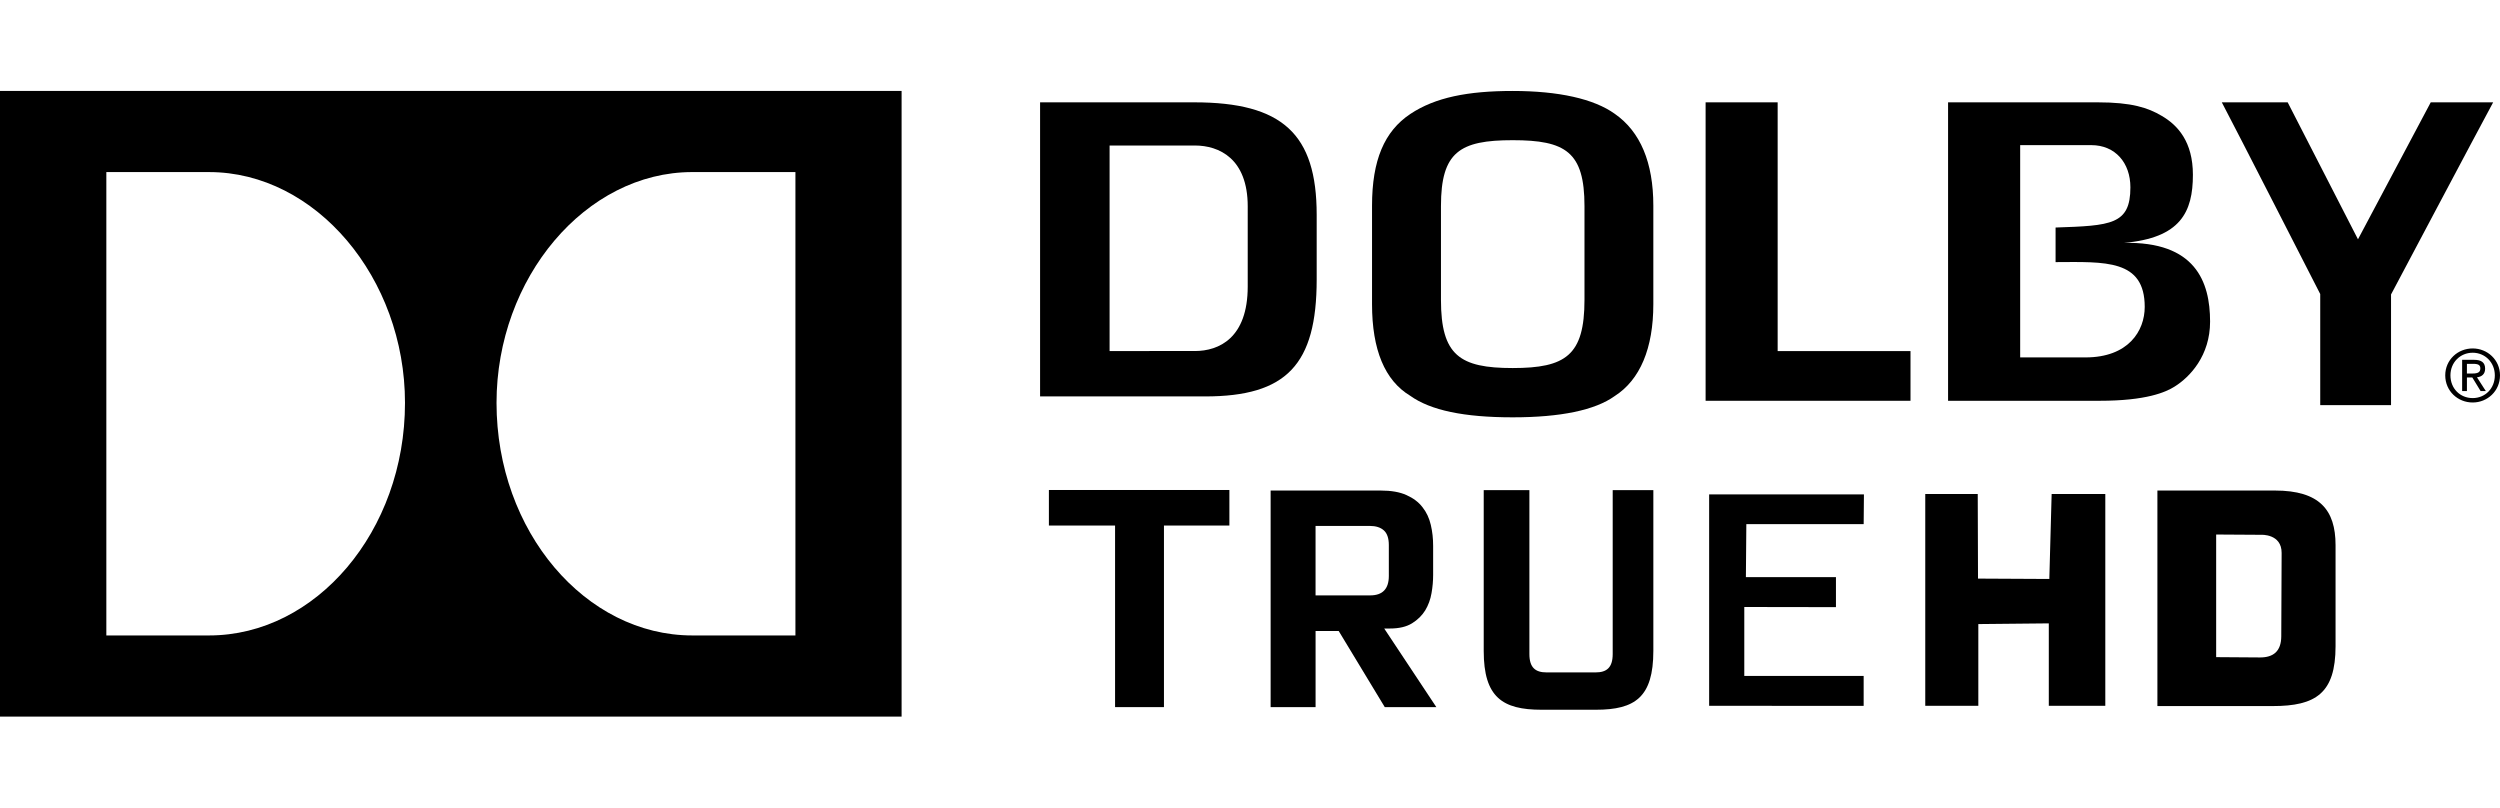 <?xml version="1.0" encoding="UTF-8" standalone="no"?>
<!-- Generator: Adobe Illustrator 15.0.0, SVG Export Plug-In . SVG Version: 6.00 Build 0)  -->

<svg
   xmlns:dc="http://purl.org/dc/elements/1.1/"
   xmlns:cc="http://creativecommons.org/ns#"
   xmlns:rdf="http://www.w3.org/1999/02/22-rdf-syntax-ns#"
   xmlns:svg="http://www.w3.org/2000/svg"
   xmlns="http://www.w3.org/2000/svg"
   xmlns:sodipodi="http://sodipodi.sourceforge.net/DTD/sodipodi-0.dtd"
   xmlns:inkscape="http://www.inkscape.org/namespaces/inkscape"
   version="1.1"
   id="Layer_1"
   x="0px"
   y="0px"
   width="219.865"
   height="71.021"
   viewBox="0 0 219.865 71.021"
   enable-background="new 0 0 273.375 55.021"
   xml:space="preserve"
   inkscape:version="0.92.2 5c3e80d, 2017-08-06"
   sodipodi:docname="truehd.svg"><defs
     id="defs3033" /><sodipodi:namedview
     objecttolerance="10"
     guidetolerance="10"
     inkscape:pageopacity="0"
     inkscape:window-width="1814"
     inkscape:window-height="968"
     id="namedview3031"
     showgrid="false"
     fit-margin-top="8"
     fit-margin-left="0"
     fit-margin-right="0"
     fit-margin-bottom="8"
     inkscape:zoom="4"
     inkscape:cx="108.96698"
     inkscape:cy="21.603993"
     inkscape:window-x="483"
     inkscape:window-y="81"
     inkscape:window-maximized="0"
     inkscape:current-layer="Layer_1"
     gridtolerance="10"
     pagecolor="#ffffff"
     inkscape:pageshadow="2"
     borderopacity="0"
     bordercolor="#666666" /><path
     d="M 213.774,9 207.375,21.046 201.192,9 h -5.793 c 1.082,2.04 8.656,16.86 8.656,16.86 v 9.769 h 6.227 c 0.004,-1.328 0,-9.731 0,-9.731 0,0 7.867,-14.849 8.981,-16.898 z"
     id="path2988"
     inkscape:connector-curvature="0"
     style="fill:#{color};fill-opacity:1" /><path
     d="m 139.349,26.37 c 0,4.884 -1.657,5.998 -6.313,5.998 -4.655,0 -6.309,-1.113 -6.309,-5.998 v -8.244 c 0,-4.764 1.654,-5.797 6.309,-5.797 4.654,0 6.313,1.031 6.313,5.797 z m 2.667,-16.358 C 140.175,8.689 137.069,8 133.033,8 c -3.938,0 -6.806,0.564 -8.998,2.021 -2.291,1.525 -3.37,4.079 -3.37,8.067 v 8.667 c 0,3.998 1.119,6.701 3.349,8.046 1.798,1.289 4.731,1.901 9.021,1.901 4.225,0 7.241,-0.63 8.971,-1.87 2.234,-1.427 3.398,-4.206 3.398,-8.077 v -8.667 c 0,-3.797 -1.143,-6.516 -3.388,-8.076"
     id="path2990"
     inkscape:connector-curvature="0"
     style="fill:#{color};fill-opacity:1" /><path
     d="m 109.732,25.2 c 0,4.527 -2.529,5.672 -4.65,5.672 H 97.584 V 12.797 h 7.498 c 2.122,0 4.65,1.139 4.65,5.354 z M 105.031,9 h -13.56 v 25.864 h 14.512 c 7.152,0 9.814,-2.788 9.814,-10.288 V 18.89 C 115.798,11.774 112.775,9 105.031,9"
     id="path2992"
     inkscape:connector-curvature="0"
     style="fill:#{color};fill-opacity:1" /><polygon
     points="150.098,1 150.098,27.247 167.375,27.247 167.375,22.877 156.173,22.877 156.173,1 "
     id="polygon2994"
     transform="matrix(1.043,0,0,1,-6.551,8)"
     style="fill:#{color};fill-opacity:1" /><path
     d="m 219.41,33.01 c 0,1.162 -0.857,2 -1.947,2 -1.104,0 -1.957,-0.838 -1.957,-2 0,-1.132 0.854,-1.989 1.957,-1.989 1.09,0 1.947,0.858 1.947,1.989 m -4.361,0 c 0,1.382 1.105,2.388 2.414,2.388 1.293,0 2.402,-1.006 2.402,-2.388 0,-1.364 -1.111,-2.366 -2.402,-2.366 -1.31,0 -2.414,1.002 -2.414,2.366 m 1.907,-1.012 h 0.563 c 0.488,0 0.616,0.144 0.616,0.399 0,0.31 -0.168,0.452 -0.685,0.452 h -0.496 z m 0,1.199 h 0.473 l 0.729,1.194 h 0.459 l -0.777,-1.208 c 0.408,-0.051 0.716,-0.266 0.716,-0.757 0,-0.539 -0.315,-0.781 -0.97,-0.781 h -1.051 v 2.746 h 0.421 z"
     id="path2996"
     inkscape:connector-curvature="0"
     style="fill:#{color};fill-opacity:1" /><path
     d="m 186.779,21.361 c 4.992,-0.427 6.078,-2.709 6.078,-5.989 0,-2.888 -1.316,-4.359 -2.754,-5.189 C 188.903,9.474 187.477,9 184.485,9 h -13.16 v 26.247 h 13.334 c 4.101,0 5.804,-0.752 6.602,-1.257 1.35,-0.847 3.107,-2.719 3.107,-5.706 -0.001,-3.529 -1.31,-7.063 -7.589,-6.923 m -3.364,10.072 h -5.749 V 31.41 12.778 12.764 h 6.257 c 2.11,0 3.437,1.563 3.437,3.711 0,3.292 -1.711,3.371 -6.58,3.535 v 3.042 c 4.35,-0.019 7.84,-0.262 7.84,3.941 -0.001,2.114 -1.442,4.44 -5.205,4.44"
     id="path2998"
     inkscape:connector-curvature="0"
     style="fill:#{color};fill-opacity:1" /><path
     d="M 0,63.021 H 79.292 V 8 H 0 Z M 18.392,55.885 H 9.352 V 15.134 h 9.038 c 9.383,0 17.227,9.313 17.227,20.297 0,11.307 -7.843,20.454 -17.225,20.454 m 51.562,0 h -9.068 c -9.39,0 -17.219,-9.146 -17.219,-20.455 0,-10.983 7.831,-20.297 17.219,-20.297 h 9.068 z"
     id="path3000"
     inkscape:connector-curvature="0"
     style="fill:#{color};fill-opacity:1" /><path
     d="m 121.785,62.188 -4.051,-6.694 H 115.7 v 6.694 h -3.953 v -19.047 h 9.678 c 0.923,0 1.676,0.131 2.267,0.399 0.596,0.266 1.069,0.618 1.415,1.073 0.352,0.443 0.591,0.963 0.727,1.549 0.141,0.596 0.205,1.201 0.205,1.848 v 2.557 c 0,0.515 -0.045,1.05 -0.142,1.597 -0.094,0.554 -0.28,1.061 -0.555,1.518 -0.285,0.456 -0.672,0.835 -1.163,1.138 -0.493,0.304 -1.139,0.455 -1.937,0.455 h -0.506 l 4.583,6.912 h -4.533 z m 0.357,-14.259 c 0,-0.584 -0.146,-1.02 -0.431,-1.277 -0.295,-0.271 -0.712,-0.4 -1.253,-0.4 h -4.76 v 6.109 h 4.81 c 1.088,0 1.635,-0.574 1.635,-1.712 z"
     id="path3004"
     inkscape:connector-curvature="0"
     style="fill:#{color};fill-opacity:1" /><polygon
     id="polygon247"
     points="98.101,54.188 98.101,38.219 92.281,38.219 92.281,35.093 108.155,35.093 108.155,38.219 102.4,38.219 102.4,54.188 "
     transform="translate(-0.035,8)"
     style="fill:#{color};fill-opacity:1" /><path
     id="path239"
     d="m 200.66,48.631 c 0.007,-1.71 -1.813,-1.597 -1.813,-1.597 l -3.945,-0.025 v 10.784 l 3.863,0.027 c 1.158,0 1.858,-0.531 1.863,-1.863 z m -0.277,13.464 H 189.735 V 43.141 h 10.341 c 3.914,0 5.327,1.699 5.327,4.798 v 8.888 c 0,4.148 -1.748,5.269 -5.52,5.269"
     inkscape:connector-curvature="0"
     sodipodi:nodetypes="sccccsscccsssc"
     style="fill:#{color};fill-opacity:1" /><path
     id="path257"
     d="m 140.35,62.419 h -4.78 c -3.436,0 -5.083,-1.099 -5.083,-5.17 v -14.144 h 4.017 v 14.416 c 0,1.208 0.545,1.614 1.509,1.614 h 4.313 c 0.959,0 1.504,-0.406 1.504,-1.614 v -14.416 h 3.575 v 14.144 c -0.002,4.071 -1.614,5.17 -5.055,5.17"
     inkscape:connector-curvature="0"
     style="fill:#{color};fill-opacity:1" /><polygon
     points="185.188,54.073 185.188,35.448 180.469,35.448 180.265,42.918 173.993,42.885 173.969,35.448 169.354,35.448 169.354,54.073 174.021,54.073 174.021,46.885 180.219,46.823 180.219,54.073 "
     id="polygon3029"
     transform="translate(-0.035,8)"
     style="fill:#{color};fill-opacity:1" /><path
     style="fill:#{color};fill-opacity:1;stroke:none"
     d="m 163.925,43.481 h -13.613 v 18.591 l 13.589,0.008 v -2.636 h -10.498 v -6.061 l 8.061,0.013 v -2.637 l -7.92,-0.002 0.039,-4.662 h 10.319 z"
     id="path3805"
     inkscape:connector-curvature="0" /></svg>
